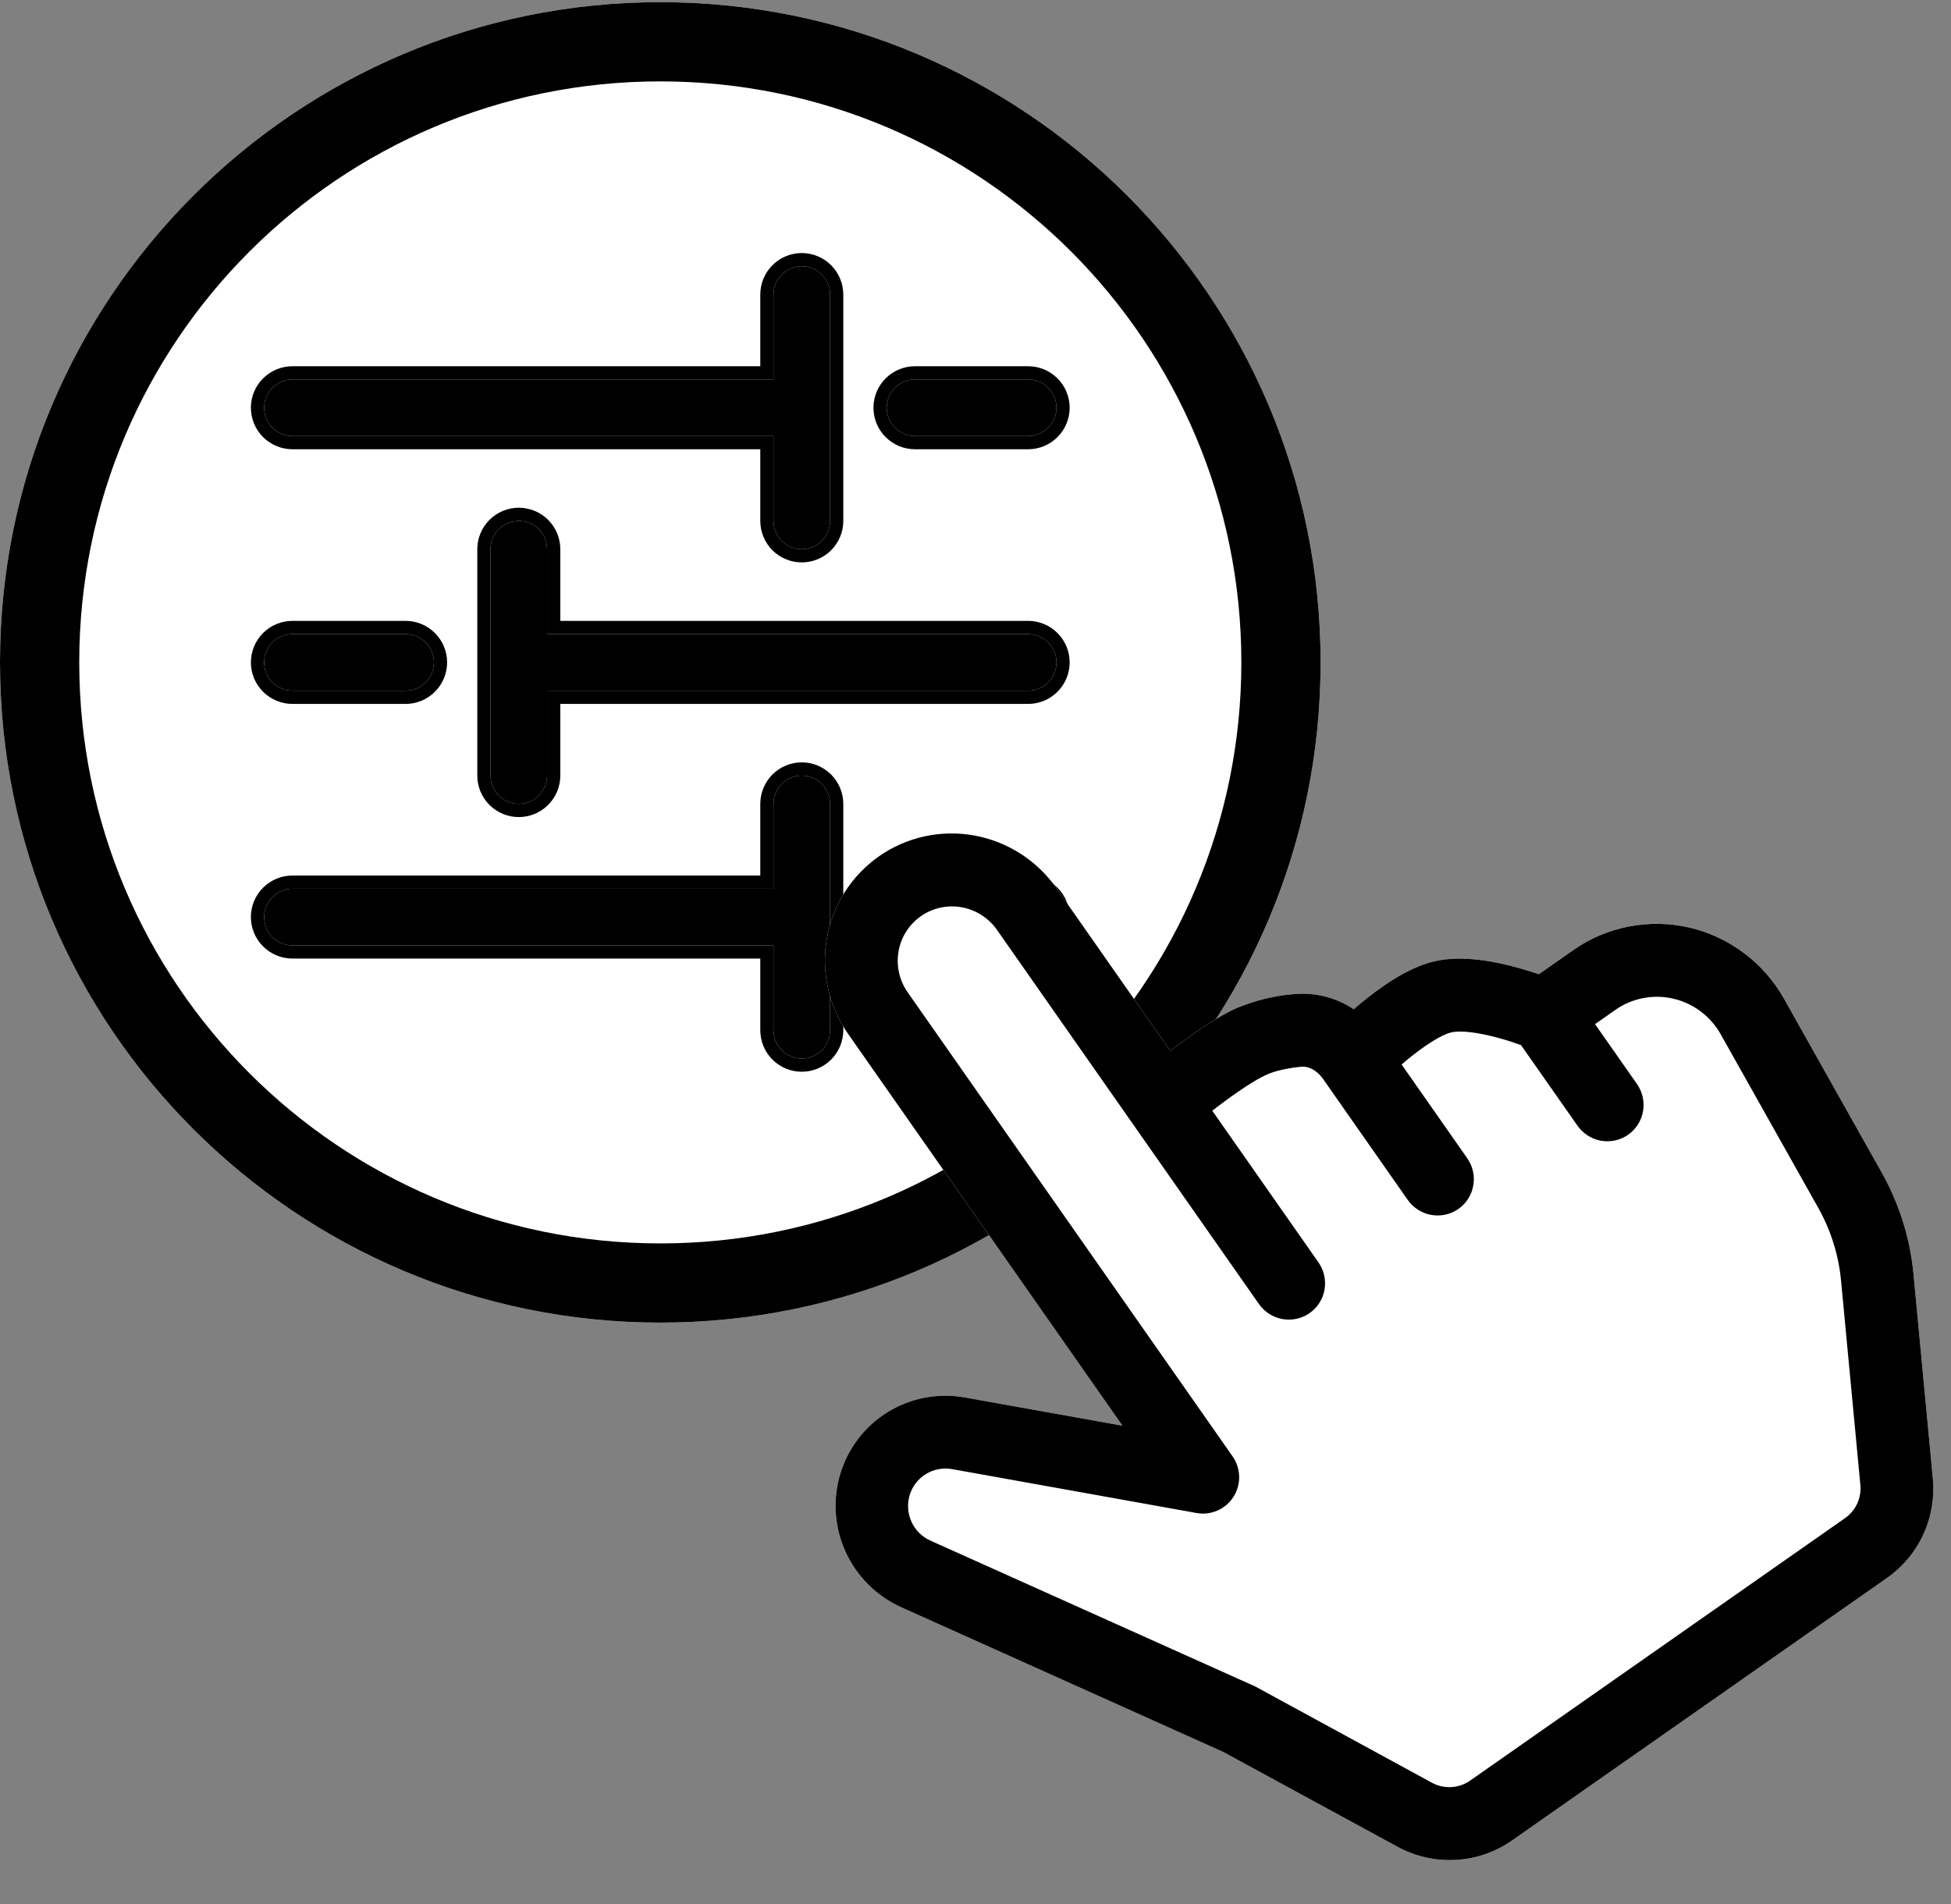 <svg width="42" height="41" viewBox="0 0 42 41" fill="none" xmlns="http://www.w3.org/2000/svg">
<rect x="0" y="0" width="42" height="41" fill="#808080" stroke="none"/>
<path d="M28.429 14.261C28.429 22.111 22.065 28.475 14.214 28.475C6.364 28.475 0 22.111 0 14.261C0 6.411 6.364 0.047 14.214 0.047C22.065 0.047 28.429 6.411 28.429 14.261Z" fill="white"/>
<path fill-rule="evenodd" clip-rule="evenodd" d="M14.214 26.77C21.123 26.77 26.723 21.169 26.723 14.261C26.723 7.353 21.123 1.752 14.214 1.752C7.306 1.752 1.706 7.353 1.706 14.261C1.706 21.169 7.306 26.77 14.214 26.77ZM14.214 28.475C22.065 28.475 28.429 22.111 28.429 14.261C28.429 6.411 22.065 0.047 14.214 0.047C6.364 0.047 0 6.411 0 14.261C0 22.111 6.364 28.475 14.214 28.475Z" fill="black"/>
<path fill-rule="evenodd" clip-rule="evenodd" d="M17.26 5.732C17.422 5.732 17.577 5.797 17.691 5.911C17.805 6.025 17.869 6.18 17.869 6.342V11.215C17.869 11.377 17.805 11.532 17.691 11.646C17.577 11.76 17.422 11.824 17.26 11.824C17.099 11.824 16.944 11.76 16.829 11.646C16.715 11.532 16.651 11.377 16.651 11.215V9.388H6.295C6.133 9.388 5.978 9.323 5.864 9.209C5.75 9.095 5.686 8.94 5.686 8.778C5.686 8.617 5.75 8.462 5.864 8.348C5.978 8.233 6.133 8.169 6.295 8.169H16.651V6.342C16.651 6.18 16.715 6.025 16.829 5.911C16.944 5.797 17.099 5.732 17.26 5.732ZM19.088 8.778C19.088 8.617 19.152 8.462 19.266 8.348C19.38 8.233 19.535 8.169 19.697 8.169H22.134C22.295 8.169 22.45 8.233 22.564 8.348C22.679 8.462 22.743 8.617 22.743 8.778C22.743 8.94 22.679 9.095 22.564 9.209C22.45 9.323 22.295 9.388 22.134 9.388H19.697C19.535 9.388 19.38 9.323 19.266 9.209C19.152 9.095 19.088 8.94 19.088 8.778ZM11.168 11.215C11.33 11.215 11.485 11.279 11.599 11.393C11.713 11.508 11.777 11.663 11.777 11.824V13.652H22.134C22.295 13.652 22.45 13.716 22.564 13.83C22.679 13.944 22.743 14.099 22.743 14.261C22.743 14.423 22.679 14.578 22.564 14.692C22.45 14.806 22.295 14.87 22.134 14.87H11.777V16.698C11.777 16.859 11.713 17.014 11.599 17.128C11.485 17.243 11.33 17.307 11.168 17.307C11.007 17.307 10.852 17.243 10.738 17.128C10.623 17.014 10.559 16.859 10.559 16.698V11.824C10.559 11.663 10.623 11.508 10.738 11.393C10.852 11.279 11.007 11.215 11.168 11.215ZM5.686 14.261C5.686 14.099 5.75 13.944 5.864 13.83C5.978 13.716 6.133 13.652 6.295 13.652H8.732C8.893 13.652 9.048 13.716 9.162 13.83C9.277 13.944 9.341 14.099 9.341 14.261C9.341 14.423 9.277 14.578 9.162 14.692C9.048 14.806 8.893 14.87 8.732 14.87H6.295C6.133 14.87 5.978 14.806 5.864 14.692C5.75 14.578 5.686 14.423 5.686 14.261ZM17.26 16.698C17.422 16.698 17.577 16.762 17.691 16.876C17.805 16.99 17.869 17.145 17.869 17.307V22.18C17.869 22.342 17.805 22.497 17.691 22.611C17.577 22.725 17.422 22.79 17.26 22.79C17.099 22.79 16.944 22.725 16.829 22.611C16.715 22.497 16.651 22.342 16.651 22.18V20.353H6.295C6.133 20.353 5.978 20.289 5.864 20.174C5.75 20.06 5.686 19.905 5.686 19.744C5.686 19.582 5.75 19.427 5.864 19.313C5.978 19.199 6.133 19.134 6.295 19.134H16.651V17.307C16.651 17.145 16.715 16.99 16.829 16.876C16.944 16.762 17.099 16.698 17.26 16.698ZM19.088 19.744C19.088 19.582 19.152 19.427 19.266 19.313C19.38 19.199 19.535 19.134 19.697 19.134H22.134C22.295 19.134 22.45 19.199 22.564 19.313C22.679 19.427 22.743 19.582 22.743 19.744C22.743 19.905 22.679 20.06 22.564 20.174C22.45 20.289 22.295 20.353 22.134 20.353H19.697C19.535 20.353 19.38 20.289 19.266 20.174C19.152 20.06 19.088 19.905 19.088 19.744Z" fill="black"/>
<path fill-rule="evenodd" clip-rule="evenodd" d="M17.26 5.448C17.497 5.448 17.724 5.542 17.892 5.71C18.059 5.877 18.154 6.105 18.154 6.342V11.215C18.154 11.452 18.059 11.679 17.892 11.847C17.724 12.014 17.497 12.108 17.26 12.108C17.023 12.108 16.796 12.014 16.628 11.847C16.461 11.679 16.367 11.452 16.367 11.215V9.672H6.295C6.058 9.672 5.831 9.578 5.663 9.41C5.495 9.243 5.401 9.015 5.401 8.778C5.401 8.541 5.495 8.314 5.663 8.147C5.831 7.979 6.058 7.885 6.295 7.885H16.367V6.342C16.367 6.105 16.461 5.877 16.628 5.71C16.796 5.542 17.023 5.448 17.26 5.448ZM16.651 8.169H6.295C6.133 8.169 5.978 8.233 5.864 8.348C5.75 8.462 5.686 8.617 5.686 8.778C5.686 8.94 5.75 9.095 5.864 9.209C5.978 9.323 6.133 9.388 6.295 9.388H16.651V11.215C16.651 11.377 16.715 11.532 16.829 11.646C16.944 11.76 17.099 11.824 17.26 11.824C17.422 11.824 17.577 11.76 17.691 11.646C17.805 11.532 17.869 11.377 17.869 11.215V6.342C17.869 6.18 17.805 6.025 17.691 5.911C17.577 5.797 17.422 5.732 17.26 5.732C17.099 5.732 16.944 5.797 16.829 5.911C16.715 6.025 16.651 6.18 16.651 6.342V8.169ZM18.803 8.778C18.803 8.541 18.898 8.314 19.065 8.147C19.233 7.979 19.46 7.885 19.697 7.885H22.134C22.371 7.885 22.598 7.979 22.765 8.147C22.933 8.314 23.027 8.541 23.027 8.778C23.027 9.015 22.933 9.243 22.765 9.41C22.598 9.578 22.371 9.672 22.134 9.672H19.697C19.46 9.672 19.233 9.578 19.065 9.41C18.898 9.243 18.803 9.015 18.803 8.778ZM11.168 10.931C11.405 10.931 11.633 11.025 11.8 11.193C11.968 11.36 12.062 11.587 12.062 11.824V13.367H22.134C22.371 13.367 22.598 13.462 22.765 13.629C22.933 13.797 23.027 14.024 23.027 14.261C23.027 14.498 22.933 14.725 22.765 14.893C22.598 15.06 22.371 15.155 22.134 15.155H12.062V16.698C12.062 16.935 11.968 17.162 11.8 17.329C11.633 17.497 11.405 17.591 11.168 17.591C10.931 17.591 10.704 17.497 10.537 17.329C10.369 17.162 10.275 16.935 10.275 16.698V11.824C10.275 11.587 10.369 11.36 10.537 11.193C10.704 11.025 10.931 10.931 11.168 10.931ZM11.777 16.698C11.777 16.859 11.713 17.014 11.599 17.128C11.485 17.243 11.33 17.307 11.168 17.307C11.007 17.307 10.852 17.243 10.738 17.128C10.623 17.014 10.559 16.859 10.559 16.698V11.824C10.559 11.663 10.623 11.508 10.738 11.393C10.852 11.279 11.007 11.215 11.168 11.215C11.33 11.215 11.485 11.279 11.599 11.393C11.713 11.508 11.777 11.663 11.777 11.824V13.652H22.134C22.295 13.652 22.45 13.716 22.564 13.83C22.679 13.944 22.743 14.099 22.743 14.261C22.743 14.423 22.679 14.578 22.564 14.692C22.45 14.806 22.295 14.87 22.134 14.87H11.777V16.698ZM5.401 14.261C5.401 14.024 5.495 13.797 5.663 13.629C5.831 13.462 6.058 13.367 6.295 13.367H8.732C8.969 13.367 9.196 13.462 9.363 13.629C9.531 13.797 9.625 14.024 9.625 14.261C9.625 14.498 9.531 14.725 9.363 14.893C9.196 15.06 8.969 15.155 8.732 15.155H6.295C6.058 15.155 5.831 15.06 5.663 14.893C5.495 14.725 5.401 14.498 5.401 14.261ZM17.26 16.413C17.497 16.413 17.724 16.508 17.892 16.675C18.059 16.843 18.154 17.07 18.154 17.307V22.18C18.154 22.417 18.059 22.645 17.892 22.812C17.724 22.98 17.497 23.074 17.26 23.074C17.023 23.074 16.796 22.98 16.628 22.812C16.461 22.645 16.367 22.417 16.367 22.18V20.637H6.295C6.058 20.637 5.831 20.543 5.663 20.375C5.495 20.208 5.401 19.981 5.401 19.744C5.401 19.507 5.495 19.279 5.663 19.112C5.831 18.944 6.058 18.85 6.295 18.85H16.367V17.307C16.367 17.07 16.461 16.843 16.628 16.675C16.796 16.508 17.023 16.413 17.26 16.413ZM16.651 19.134H6.295C6.133 19.134 5.978 19.199 5.864 19.313C5.75 19.427 5.686 19.582 5.686 19.744C5.686 19.905 5.75 20.06 5.864 20.174C5.978 20.289 6.133 20.353 6.295 20.353H16.651V22.18C16.651 22.342 16.715 22.497 16.829 22.611C16.944 22.725 17.099 22.79 17.26 22.79C17.422 22.79 17.577 22.725 17.691 22.611C17.805 22.497 17.869 22.342 17.869 22.18V17.307C17.869 17.145 17.805 16.99 17.691 16.876C17.577 16.762 17.422 16.698 17.26 16.698C17.099 16.698 16.944 16.762 16.829 16.876C16.715 16.99 16.651 17.145 16.651 17.307V19.134ZM18.803 19.744C18.803 19.507 18.898 19.279 19.065 19.112C19.233 18.944 19.46 18.85 19.697 18.85H22.134C22.371 18.85 22.598 18.944 22.765 19.112C22.933 19.279 23.027 19.507 23.027 19.744C23.027 19.981 22.933 20.208 22.765 20.375C22.598 20.543 22.371 20.637 22.134 20.637H19.697C19.46 20.637 19.233 20.543 19.065 20.375C18.898 20.208 18.803 19.981 18.803 19.744ZM19.266 8.348C19.152 8.462 19.088 8.617 19.088 8.778C19.088 8.94 19.152 9.095 19.266 9.209C19.38 9.323 19.535 9.388 19.697 9.388H22.134C22.295 9.388 22.45 9.323 22.564 9.209C22.679 9.095 22.743 8.94 22.743 8.778C22.743 8.617 22.679 8.462 22.564 8.348C22.45 8.233 22.295 8.169 22.134 8.169H19.697C19.535 8.169 19.38 8.233 19.266 8.348ZM5.864 13.83C5.75 13.944 5.686 14.099 5.686 14.261C5.686 14.423 5.75 14.578 5.864 14.692C5.978 14.806 6.133 14.87 6.295 14.87H8.732C8.893 14.87 9.048 14.806 9.162 14.692C9.277 14.578 9.341 14.423 9.341 14.261C9.341 14.099 9.277 13.944 9.162 13.83C9.048 13.716 8.893 13.652 8.732 13.652H6.295C6.133 13.652 5.978 13.716 5.864 13.83ZM19.266 19.313C19.152 19.427 19.088 19.582 19.088 19.744C19.088 19.905 19.152 20.06 19.266 20.174C19.38 20.289 19.535 20.353 19.697 20.353H22.134C22.295 20.353 22.45 20.289 22.564 20.174C22.679 20.06 22.743 19.905 22.743 19.744C22.743 19.582 22.679 19.427 22.564 19.313C22.45 19.199 22.295 19.134 22.134 19.134H19.697C19.535 19.134 19.38 19.199 19.266 19.313Z" fill="black"/>
<path d="M22.743 19.122L25.193 22.623L25.252 22.578C25.641 22.283 26.188 21.892 26.64 21.695C27.049 21.516 27.498 21.44 27.845 21.404C28.332 21.355 28.777 21.491 29.142 21.729L29.3 21.595C29.678 21.284 30.283 20.834 30.881 20.696C31.489 20.555 32.203 20.706 32.654 20.829C32.832 20.878 32.993 20.928 33.128 20.974L33.874 20.452C34.232 20.201 34.639 20.029 35.068 19.946C35.497 19.863 35.94 19.871 36.367 19.97C36.794 20.069 37.197 20.256 37.548 20.52C37.899 20.784 38.192 21.118 38.407 21.501L40.509 25.245C40.887 25.919 41.121 26.664 41.193 27.433L41.609 31.83C41.648 32.244 41.577 32.66 41.404 33.036C41.231 33.412 40.961 33.735 40.623 33.972L32.549 39.625C32.192 39.875 31.772 40.02 31.336 40.043C30.9 40.067 30.466 39.968 30.081 39.758L26.332 37.716L19.395 34.601C18.867 34.361 18.442 33.937 18.202 33.408C17.961 32.879 17.922 32.281 18.09 31.727C18.258 31.173 18.622 30.7 19.114 30.398C19.607 30.096 20.194 29.985 20.764 30.085L24.163 30.694L18.259 22.261C17.84 21.663 17.675 20.924 17.799 20.207C17.923 19.489 18.327 18.853 18.922 18.436C19.516 18.02 20.253 17.858 20.97 17.987C21.686 18.116 22.324 18.524 22.743 19.122Z" fill="white"/>
<path d="M19.824 19.725C20.079 19.547 20.395 19.477 20.702 19.533C21.009 19.588 21.282 19.763 21.462 20.019L27.101 28.074C27.221 28.245 27.403 28.362 27.608 28.399C27.812 28.435 28.023 28.389 28.193 28.27C28.363 28.151 28.478 27.969 28.514 27.765C28.549 27.559 28.502 27.348 28.382 27.177L26.097 23.913L26.203 23.831C26.599 23.531 27.012 23.249 27.273 23.134C27.469 23.048 27.736 22.994 28.011 22.966C28.148 22.951 28.336 23.021 28.487 23.236L30.304 25.832C30.424 26.003 30.606 26.12 30.811 26.156C31.015 26.193 31.226 26.147 31.396 26.028C31.566 25.909 31.681 25.727 31.716 25.522C31.752 25.317 31.705 25.106 31.585 24.935L30.173 22.918L30.3 22.81C30.683 22.496 31.039 22.273 31.243 22.227C31.435 22.18 31.814 22.224 32.253 22.345C32.444 22.396 32.617 22.455 32.743 22.5L33.958 24.234C34.078 24.405 34.26 24.522 34.464 24.559C34.669 24.595 34.88 24.549 35.05 24.43C35.219 24.311 35.335 24.129 35.37 23.924C35.406 23.72 35.359 23.508 35.239 23.337L34.337 22.049L34.775 21.742C34.954 21.616 35.157 21.53 35.372 21.489C35.587 21.447 35.808 21.451 36.022 21.501C36.236 21.55 36.437 21.644 36.612 21.776C36.788 21.908 36.934 22.075 37.042 22.267L39.145 26.009C39.415 26.491 39.581 27.023 39.633 27.571L40.049 31.97C40.062 32.107 40.039 32.246 39.981 32.371C39.923 32.497 39.833 32.604 39.72 32.684L31.647 38.336C31.528 38.419 31.388 38.467 31.243 38.475C31.098 38.483 30.953 38.451 30.825 38.381L27.023 36.309L20.028 33.168C19.848 33.087 19.703 32.942 19.621 32.762C19.539 32.581 19.526 32.377 19.583 32.188C19.64 31.999 19.765 31.838 19.933 31.735C20.101 31.632 20.301 31.595 20.495 31.629L25.758 32.574C25.91 32.602 26.067 32.583 26.209 32.521C26.351 32.459 26.471 32.356 26.554 32.225C26.637 32.095 26.679 31.942 26.676 31.787C26.672 31.631 26.622 31.48 26.533 31.353L19.54 21.364C19.36 21.108 19.29 20.791 19.343 20.484C19.396 20.177 19.569 19.904 19.824 19.725ZM25.193 22.623L22.743 19.122C22.324 18.524 21.686 18.116 20.97 17.987C20.253 17.858 19.516 18.02 18.922 18.436C18.327 18.853 17.923 19.489 17.799 20.207C17.675 20.924 17.84 21.663 18.259 22.261L24.163 30.694L20.764 30.085C20.194 29.985 19.607 30.096 19.114 30.398C18.622 30.7 18.258 31.173 18.09 31.727C17.922 32.281 17.961 32.879 18.202 33.408C18.442 33.937 18.867 34.361 19.395 34.601L26.333 37.718L30.081 39.758C30.466 39.968 30.9 40.067 31.336 40.043C31.772 40.02 32.192 39.875 32.549 39.625L40.623 33.972C40.961 33.735 41.231 33.412 41.404 33.036C41.577 32.66 41.648 32.244 41.609 31.83L41.193 27.433C41.121 26.664 40.887 25.919 40.509 25.245L38.406 21.502C38.191 21.119 37.898 20.785 37.547 20.521C37.195 20.257 36.794 20.069 36.367 19.97C35.94 19.871 35.496 19.864 35.067 19.947C34.637 20.03 34.23 20.202 33.872 20.453L33.128 20.974C32.972 20.921 32.814 20.873 32.654 20.829C32.203 20.706 31.489 20.555 30.881 20.696C30.283 20.834 29.678 21.284 29.3 21.595L29.142 21.729C28.759 21.473 28.301 21.358 27.845 21.404C27.431 21.439 27.024 21.537 26.64 21.695C26.187 21.893 25.641 22.283 25.253 22.577L25.193 22.623Z" fill="black"/>
</svg>

